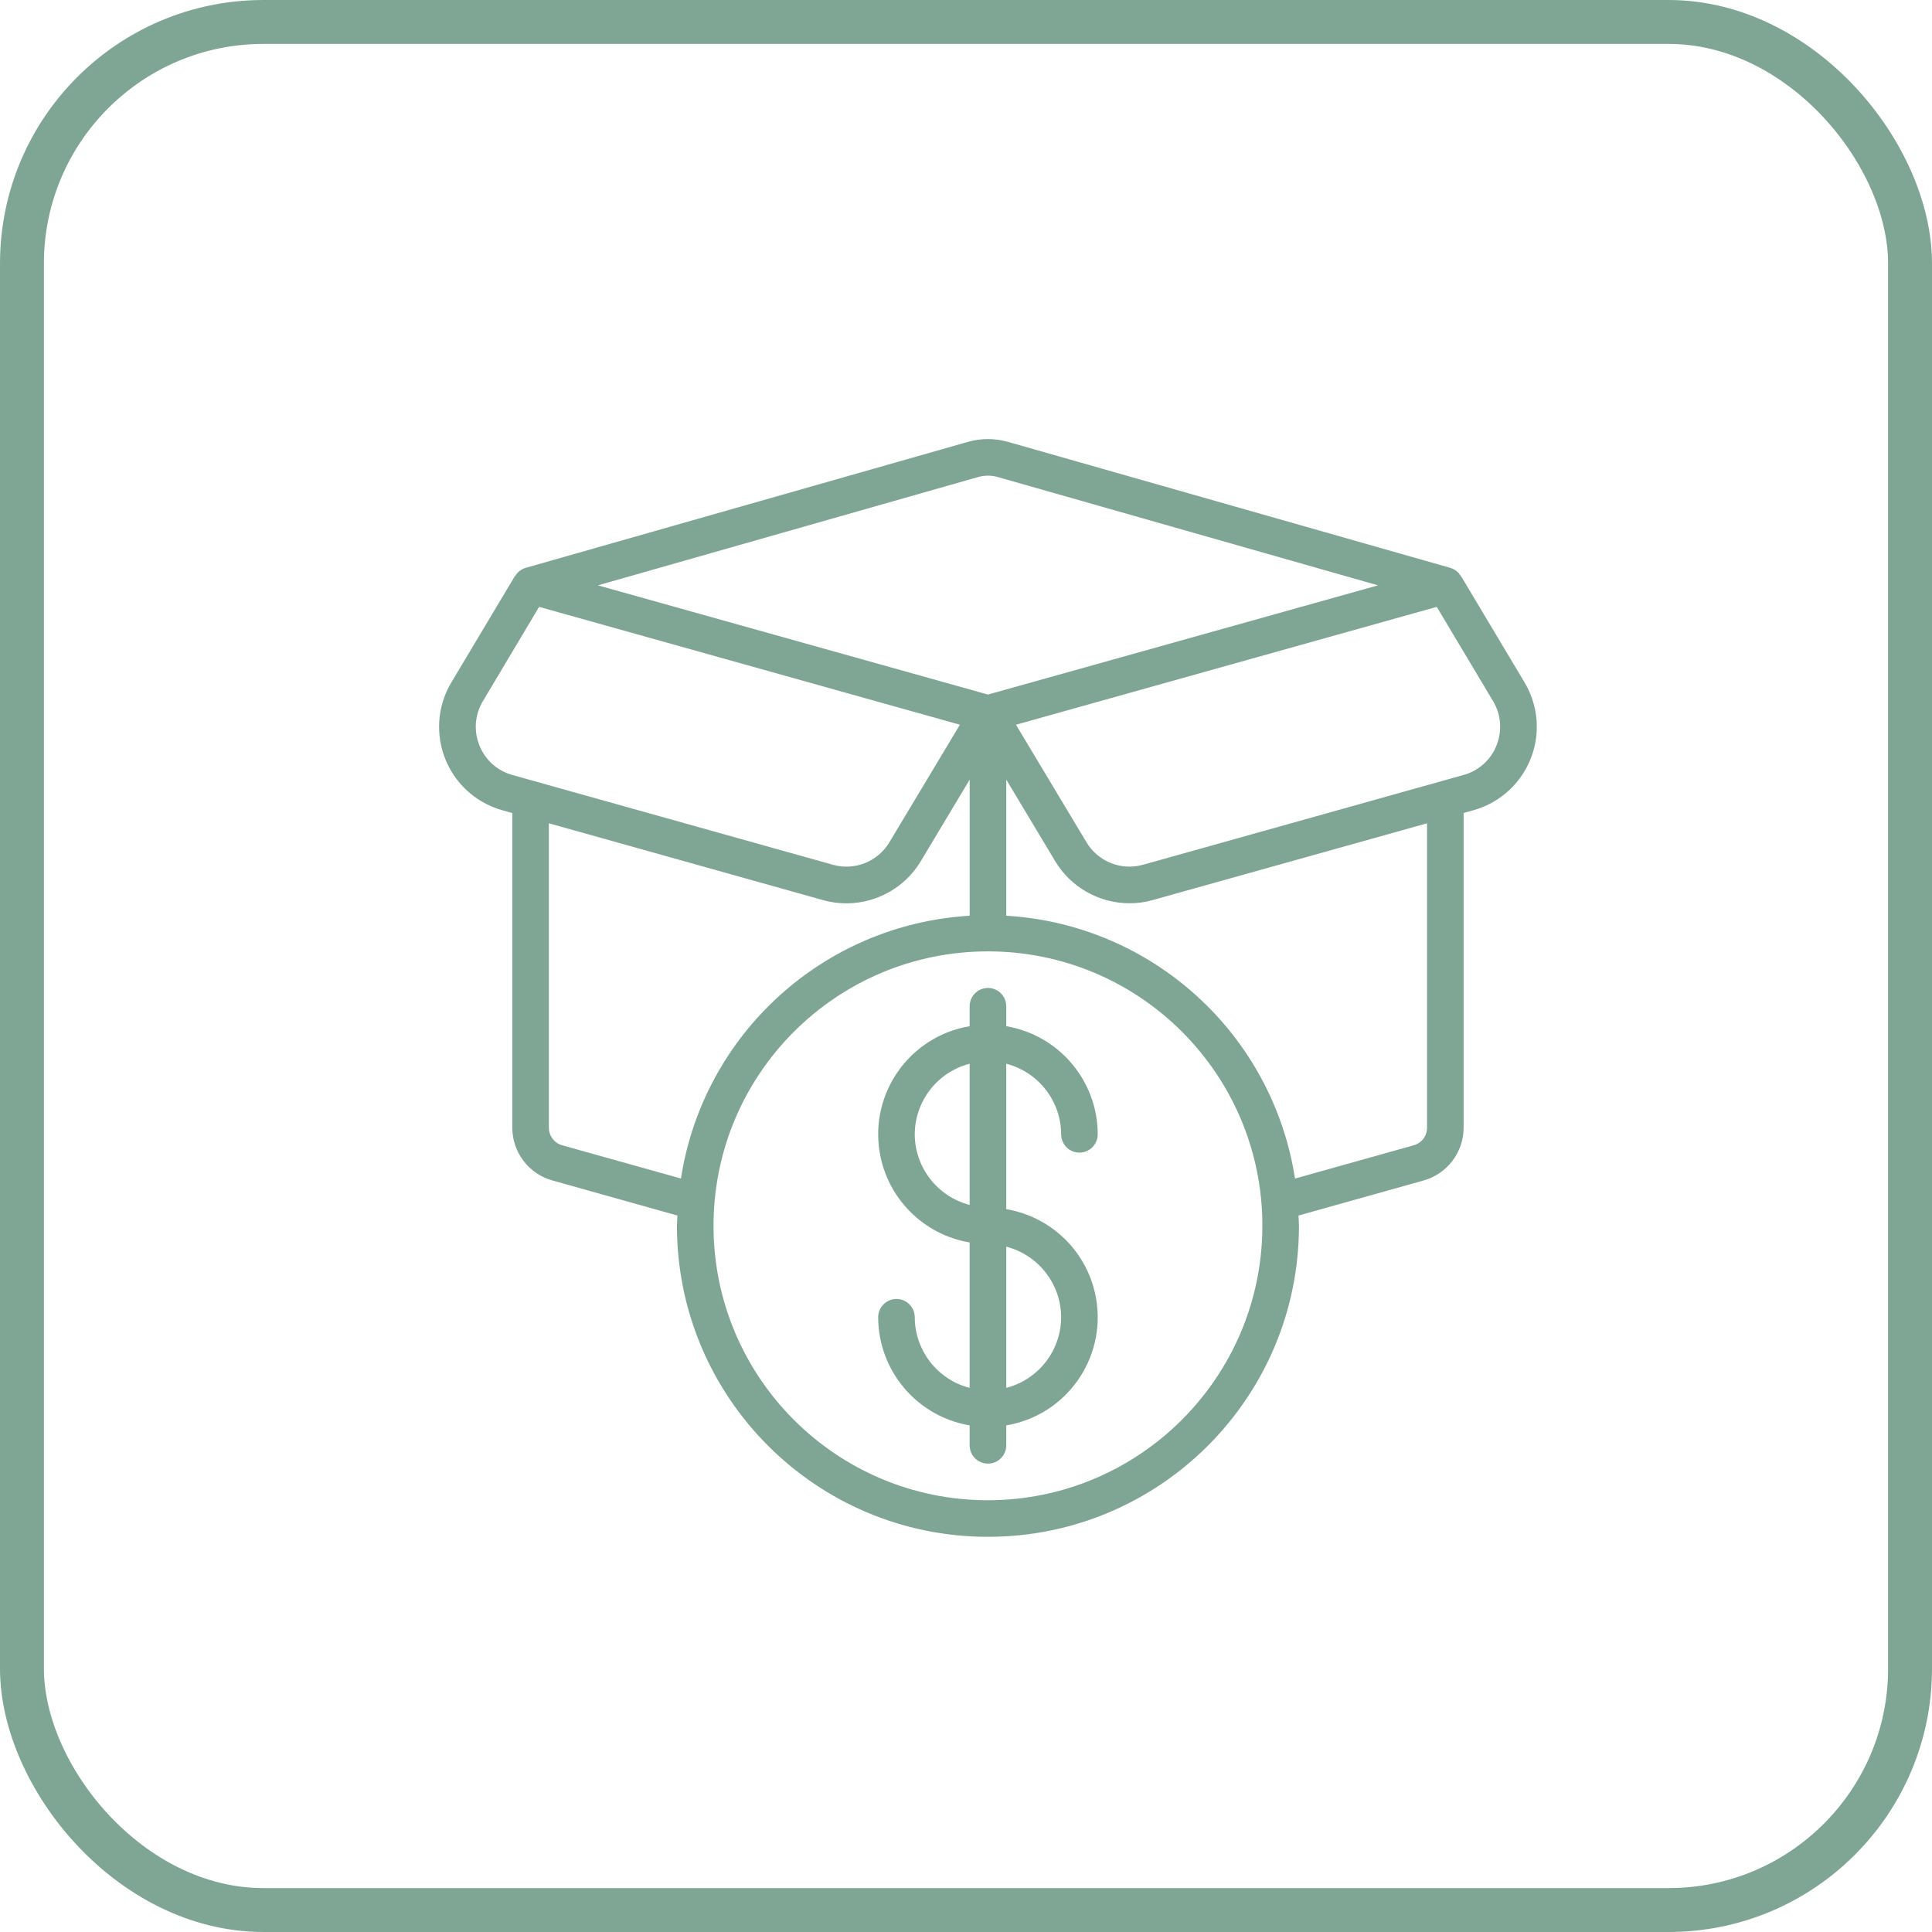 <svg width="44" height="44" viewBox="0 0 44 44" fill="none" xmlns="http://www.w3.org/2000/svg">
<rect x="0.5" y="0.5" width="43" height="43" rx="5.5" stroke="#7FA695"/>
<g clip-path="url(#clip0_546_2969)">
<path d="M33.333 25.683V18.515L33.558 18.452C34.608 18.157 35.22 17.068 34.926 16.019C34.879 15.85 34.809 15.688 34.718 15.537L33.274 13.12L33.27 13.123C33.218 13.031 33.132 12.963 33.031 12.933L22.951 10.062C22.656 9.979 22.344 9.979 22.049 10.062L11.97 12.933C11.868 12.964 11.783 13.031 11.73 13.123L11.726 13.12L10.282 15.537C9.721 16.471 10.023 17.684 10.957 18.245C11.109 18.336 11.272 18.406 11.442 18.454L11.667 18.517V25.683C11.668 26.243 12.041 26.733 12.579 26.884L15.428 27.683C15.426 27.761 15.417 27.838 15.417 27.917C15.417 31.829 18.588 35 22.5 35C26.412 35 29.583 31.829 29.583 27.917C29.583 27.838 29.574 27.761 29.572 27.683L32.42 26.885C32.959 26.734 33.332 26.243 33.333 25.683ZM34.083 16.975C33.953 17.305 33.675 17.555 33.333 17.649L26.029 19.695C25.535 19.833 25.01 19.624 24.745 19.184L23.138 16.505L32.721 13.821L34.002 15.965C34.186 16.27 34.216 16.643 34.083 16.973V16.975ZM22.276 10.864C22.422 10.823 22.577 10.823 22.723 10.864L31.383 13.331L22.5 15.818L13.617 13.331L22.276 10.864ZM10.917 16.973C10.784 16.642 10.815 16.269 11 15.964L12.278 13.821L21.861 16.505L20.254 19.184C19.989 19.624 19.464 19.833 18.97 19.695L11.667 17.649C11.324 17.554 11.047 17.304 10.917 16.973ZM12.803 26.083C12.624 26.033 12.501 25.869 12.5 25.683V18.75L18.746 20.5C19.602 20.738 20.511 20.376 20.969 19.615L22.084 17.755V20.855C18.756 21.054 16.018 23.546 15.508 26.84L12.803 26.083ZM22.5 34.167C19.048 34.167 16.25 31.369 16.25 27.917C16.25 24.465 19.048 21.667 22.5 21.667C25.952 21.667 28.75 24.465 28.75 27.917C28.746 31.367 25.95 34.163 22.5 34.167ZM32.196 26.083L29.493 26.841C28.982 23.547 26.244 21.054 22.917 20.855V17.755L24.031 19.613C24.388 20.207 25.031 20.571 25.725 20.571C25.904 20.572 26.082 20.547 26.254 20.498L32.5 18.75V25.683C32.5 25.87 32.376 26.033 32.196 26.083Z" fill="#7FA695"/>
<path d="M24.167 25.833C24.167 26.063 24.353 26.25 24.583 26.25C24.814 26.25 25 26.063 25 25.833C24.998 24.615 24.118 23.575 22.917 23.371V22.917C22.917 22.686 22.73 22.5 22.5 22.5C22.27 22.5 22.083 22.686 22.083 22.917V23.371C20.723 23.599 19.806 24.887 20.035 26.247C20.212 27.297 21.034 28.119 22.083 28.296V31.608C21.35 31.418 20.836 30.758 20.833 30C20.833 29.77 20.647 29.583 20.417 29.583C20.187 29.583 20 29.77 20 30C20.002 31.219 20.882 32.258 22.083 32.462V32.917C22.083 33.147 22.27 33.333 22.5 33.333C22.73 33.333 22.917 33.147 22.917 32.917V32.462C24.277 32.234 25.194 30.946 24.965 29.586C24.788 28.536 23.966 27.714 22.917 27.538V24.226C23.65 24.415 24.164 25.076 24.167 25.833ZM20.833 25.833C20.836 25.076 21.35 24.415 22.083 24.226V27.441C21.35 27.251 20.836 26.591 20.833 25.833ZM24.167 30C24.164 30.758 23.65 31.418 22.917 31.608V28.392C23.65 28.582 24.164 29.242 24.167 30Z" fill="#7FA695"/>
</g>
<defs>
<clipPath id="clip0_546_2969">
<rect width="25" height="25" fill="white" transform="translate(10 10)"/>
</clipPath>
</defs>
</svg>
